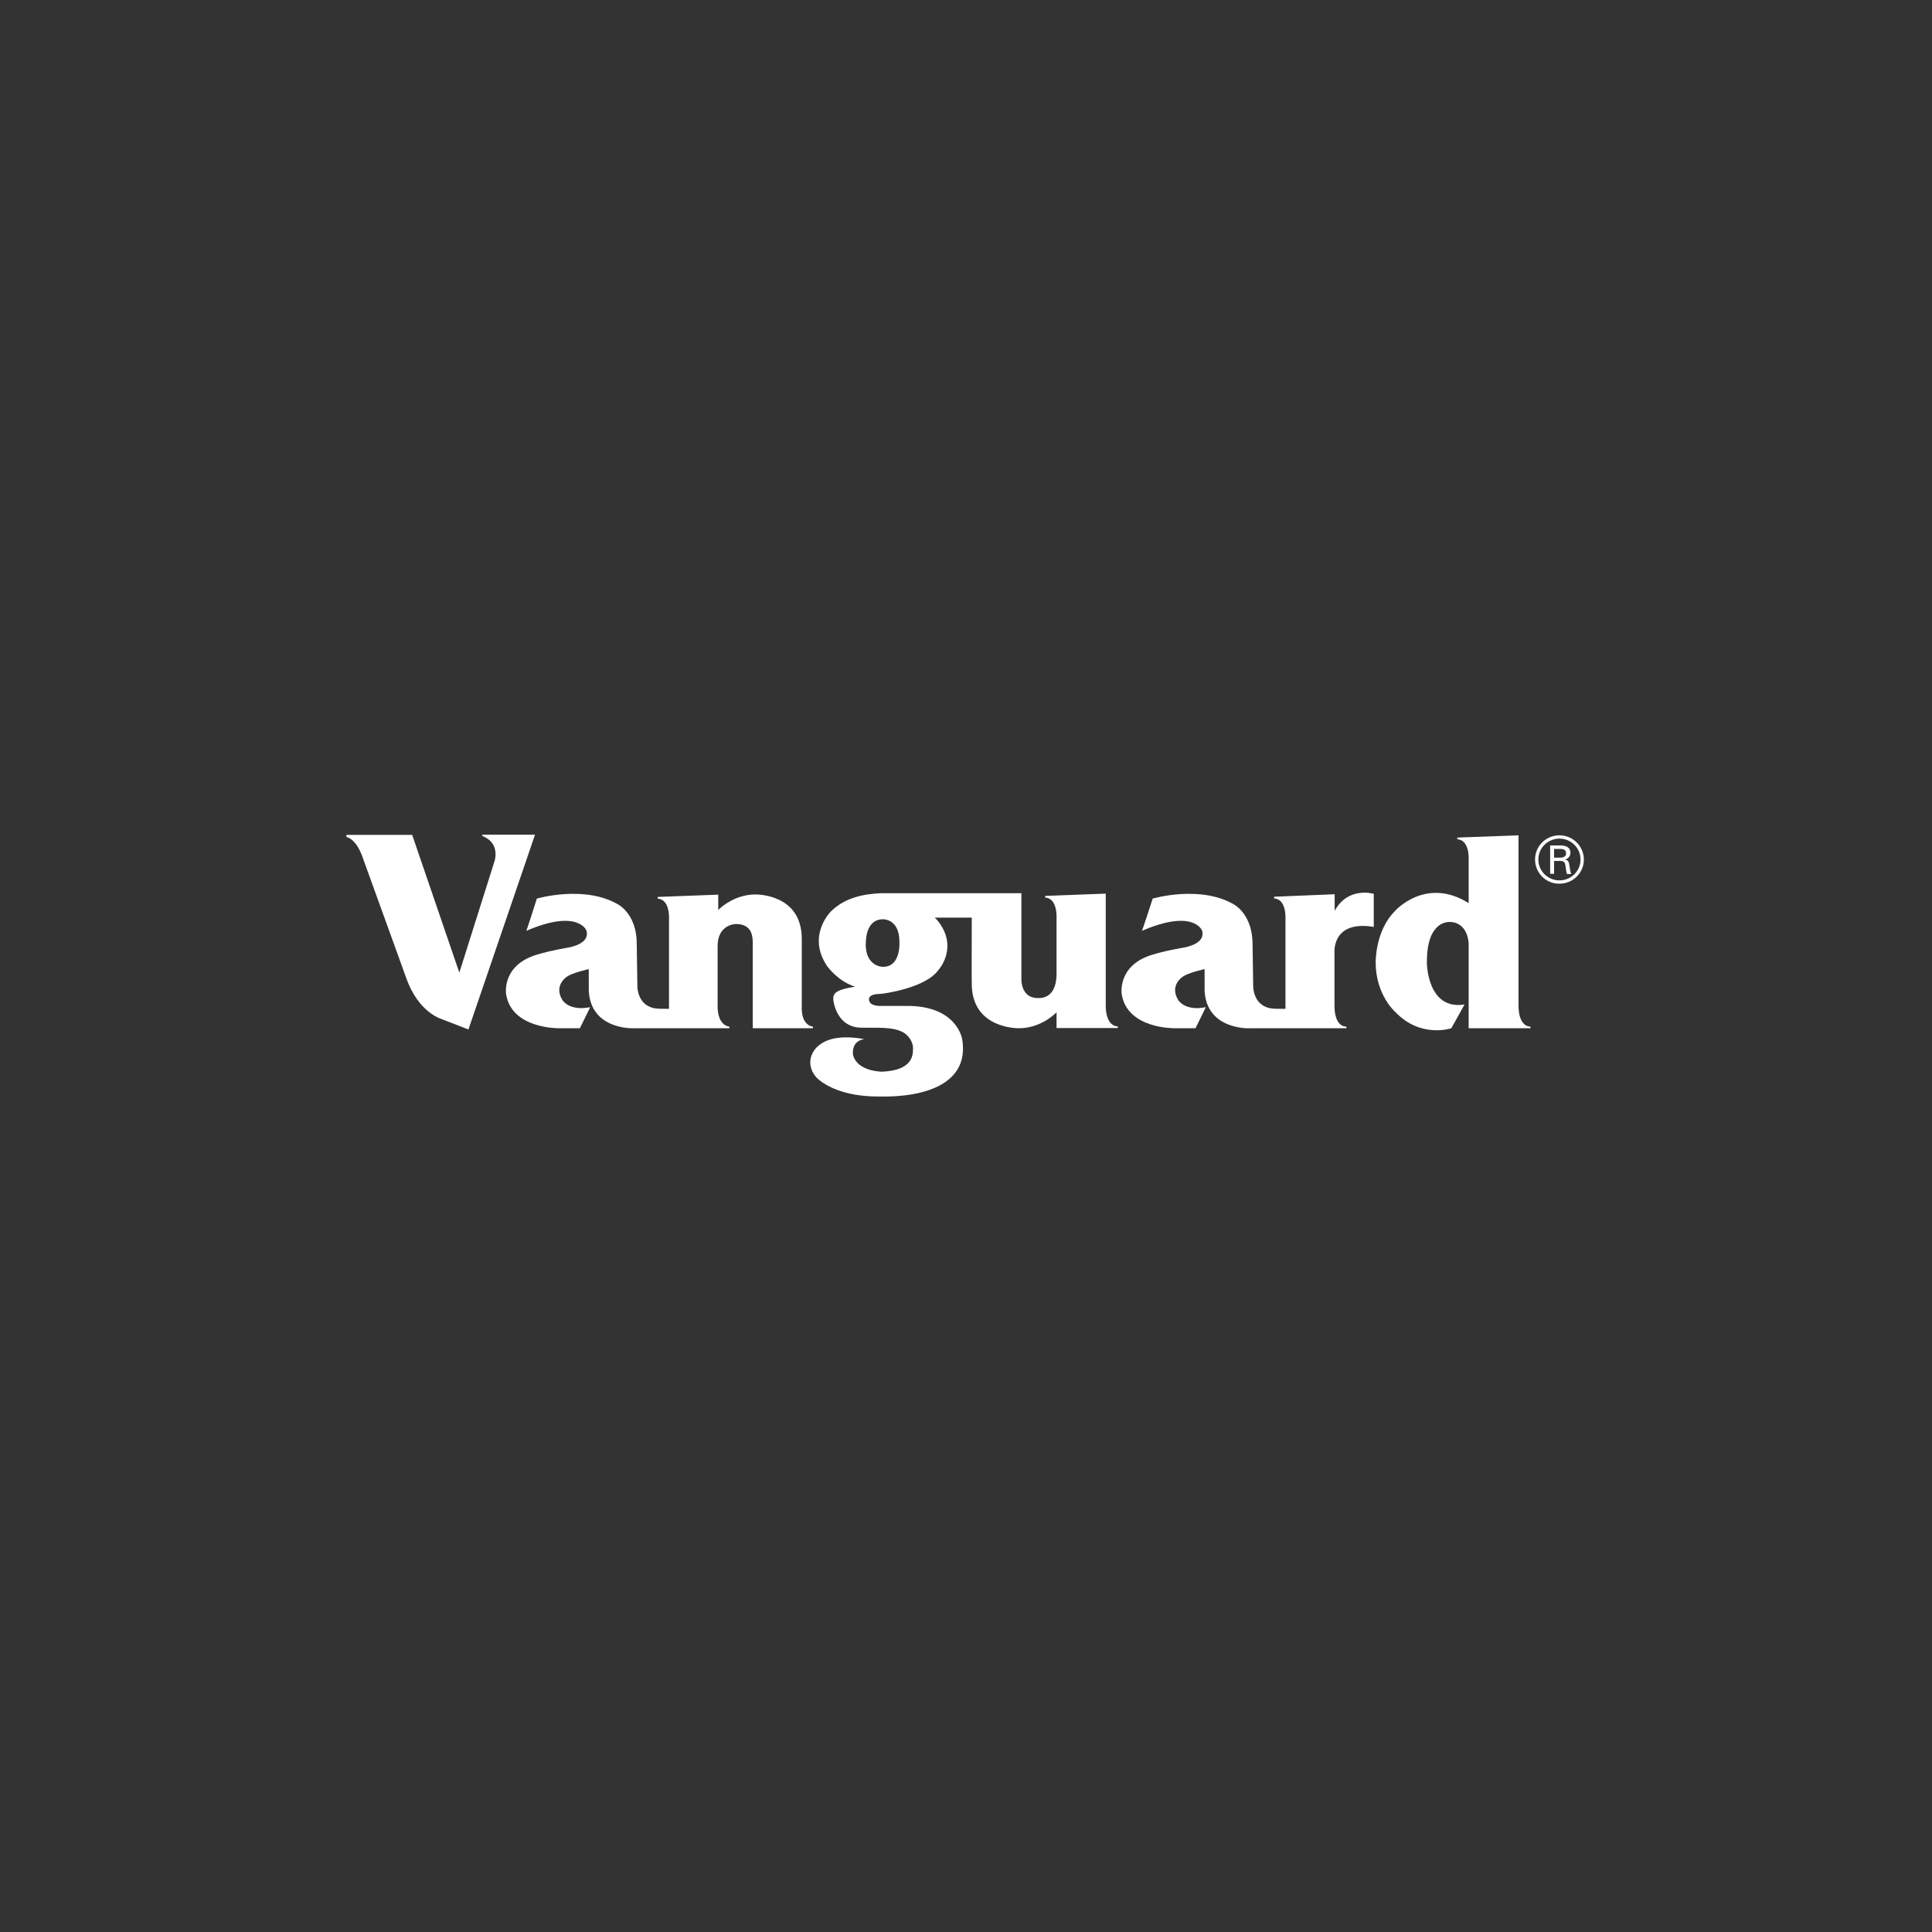 <svg xmlns="http://www.w3.org/2000/svg" xmlns:xlink="http://www.w3.org/1999/xlink" width="500" zoomAndPan="magnify" viewBox="0 0 375 375" height="500" preserveAspectRatio="xMidYMid meet" version="1.2"><rect x="0" y="0" width="375" height="375" fill="#333333" stroke="none"/><defs><clipPath id="d0db655370"><path d="M 67.242 162 L 104 162 L 104 200 L 67.242 200 Z M 67.242 162 "/></clipPath><clipPath id="1374d50e45"><path d="M 157 173 L 217 173 L 217 212.961 L 157 212.961 Z M 157 173 "/></clipPath><clipPath id="5ef345a668"><path d="M 297 162 L 307.992 162 L 307.992 172 L 297 172 Z M 297 162 "/></clipPath></defs><g id="f0fb61230e"><path style=" stroke:none;fill-rule:nonzero;fill:#ffffff;fill-opacity:1;" d="M 157.793 199.262 L 157.793 199.582 L 146.109 199.582 L 146.109 195.047 L 146.191 195.047 L 146.109 195.047 C 146.109 195.047 146.109 183.125 146.109 183.125 C 146.07 182.441 146.352 179.312 142.82 179.352 C 142.82 179.352 139.207 179.391 139.289 183.766 L 139.289 195.566 C 139.41 199.219 141.574 199.262 141.574 199.262 L 141.574 199.582 L 123.07 199.582 C 122.832 199.621 114.602 199.863 114.281 192.234 L 114.281 188.102 C 114.281 188.102 111.031 188.824 110.027 189.586 C 110.027 189.586 107.418 191.234 109.145 194.082 C 109.145 194.082 110.43 196.332 114.562 195.488 L 112.555 199.582 L 108.582 199.582 C 108.582 199.582 99.312 199.781 98.227 192.957 C 98.227 192.918 97.383 187.621 103.727 185.453 C 103.727 185.453 105.895 184.691 110.027 183.969 C 110.066 183.969 113.559 183.484 113.879 181.602 C 113.961 181.277 113.922 180.879 113.762 180.477 C 113.801 180.637 112.195 176.34 102.16 180.676 C 102.199 180.715 104.207 174.414 104.207 174.414 C 104.207 174.414 113.641 171.645 120.223 175.699 C 120.184 175.738 123.676 177.586 123.594 183.406 C 123.594 183.367 123.715 191.434 123.715 191.434 C 123.715 191.555 123.715 195.527 127.648 195.77 C 127.648 195.809 129.051 195.809 129.855 195.809 L 129.855 178.309 C 129.855 178.227 130.055 174.574 127.648 174.414 L 127.648 174.094 L 139.41 173.652 L 139.41 176.621 C 140.051 175.98 142.66 173.691 146.473 173.613 C 146.473 173.613 155.625 173.293 155.625 182.242 C 155.625 182.242 155.625 195.168 155.625 195.168 C 155.422 199.18 157.793 199.262 157.793 199.262 Z M 157.793 199.262 "/><g clip-rule="nonzero" clip-path="url(#d0db655370)"><path style=" stroke:none;fill-rule:nonzero;fill:#ffffff;fill-opacity:1;" d="M 67.242 162.453 L 67.242 162.051 L 80.004 162.051 L 89.156 188.785 L 95.938 167.312 C 95.938 167.312 97.305 163.699 93.609 162.254 L 93.609 162.012 L 103.848 162.012 L 90.922 199.824 L 85.543 197.734 C 85.543 197.734 81.207 196.449 78.879 189.91 L 70.492 166.707 C 70.492 166.75 69.449 163.016 67.242 162.453 Z M 67.242 162.453 "/></g><path style=" stroke:none;fill-rule:nonzero;fill:#ffffff;fill-opacity:1;" d="M 294.742 195.004 C 294.703 199.5 297.07 199.262 297.07 199.262 L 297.07 199.582 L 285.066 199.582 L 285.066 183.125 C 285.066 183.285 285.066 178.992 281.336 178.949 C 281.297 178.992 276.961 178.551 276.961 186.656 C 276.922 186.699 276.922 196.168 284.266 194.965 C 284.266 195.004 281.695 199.582 281.695 199.582 C 281.695 199.582 275.715 201.629 270.777 196.371 C 270.777 196.371 267.008 193.121 267.008 186.699 C 267.047 186.738 266.887 180.676 270.777 176.824 C 270.699 176.863 276.719 170.039 285.066 175.297 L 285.066 166.789 C 285.066 166.707 285.27 163.055 282.859 162.895 L 282.859 162.574 L 294.742 162.133 Z M 294.742 195.004 "/><path style=" stroke:none;fill-rule:nonzero;fill:#ffffff;fill-opacity:1;" d="M 259.02 176.863 C 261.629 171.965 266.645 173.492 266.645 173.492 L 266.645 179.914 C 258.699 178.59 259.059 184.57 259.02 184.531 L 259.02 195.004 C 258.98 199.461 261.227 199.262 261.348 199.262 L 261.348 199.582 L 242.602 199.582 C 242.363 199.621 234.133 199.863 233.812 192.234 L 233.812 188.102 C 233.812 188.102 230.562 188.824 229.559 189.586 C 229.559 189.586 226.949 191.234 228.676 194.082 C 228.676 194.082 229.961 196.332 234.055 195.488 L 232.047 199.582 L 228.074 199.582 C 228.074 199.582 218.801 199.781 217.719 192.957 C 217.719 192.918 216.875 187.621 223.215 185.453 C 223.215 185.453 225.383 184.691 229.516 183.969 C 229.559 183.969 233.051 183.484 233.371 181.602 C 233.449 181.277 233.449 180.879 233.25 180.477 C 233.289 180.637 231.684 176.34 221.652 180.676 C 221.691 180.715 223.738 174.414 223.738 174.414 C 223.738 174.414 233.172 171.645 239.754 175.699 C 239.711 175.738 243.164 177.586 243.125 183.406 C 243.125 183.367 243.246 191.434 243.246 191.434 C 243.246 191.555 243.246 195.527 247.18 195.77 C 247.18 195.809 248.742 195.809 249.508 195.809 L 249.508 178.27 C 249.508 178.188 249.707 174.535 247.297 174.375 L 247.297 174.055 L 259.059 173.57 L 259.059 176.863 Z M 259.02 176.863 "/><g clip-rule="nonzero" clip-path="url(#1374d50e45)"><path style=" stroke:none;fill-rule:nonzero;fill:#ffffff;fill-opacity:1;" d="M 171.398 187.66 C 175.012 187.66 174.57 182.645 174.57 182.602 C 174.488 178.309 171.398 178.43 171.398 178.43 C 167.988 178.43 168.105 182.723 168.066 182.684 C 167.707 187.418 171.117 187.699 171.398 187.66 Z M 198.25 173.453 L 198.25 190.148 C 198.25 190.148 198.172 193.762 201.461 193.723 C 201.461 193.68 204.953 194.242 205.074 189.266 L 205.074 178.109 C 205.074 178.027 205.273 174.375 202.867 174.215 L 202.867 173.895 L 214.625 173.453 L 214.625 194.965 C 214.625 195.047 214.426 199.102 216.953 199.219 L 216.953 199.543 L 205.074 199.543 L 205.074 196.492 C 204.594 196.973 201.941 199.5 197.93 199.582 C 197.93 199.582 188.617 199.902 188.617 190.91 C 188.578 190.832 188.617 181.359 188.617 178.109 L 181.434 178.109 C 181.715 178.348 182.035 178.789 182.074 178.789 C 186.09 183.93 182.195 188.223 182.156 188.262 C 179.586 191.875 171.238 192.879 171.238 192.879 L 170.715 192.918 C 167.906 193 168.789 194.445 168.789 194.445 C 169.191 195.406 171.238 195.246 171.238 195.246 L 176.016 195.246 C 185.688 195.207 186.691 201.547 186.73 201.547 C 188.336 210.418 179.387 213.066 170.477 212.828 C 161.605 212.867 158.352 209.016 158.395 209.055 C 156.145 206.445 157.352 202.832 161.324 201.707 C 164.254 200.906 167.746 201.707 167.746 201.707 C 165.098 202.07 165.578 204.758 165.578 204.801 C 166.461 207.969 170.996 208.012 171.277 208.012 C 177.059 207.73 177.219 204.918 177.219 203.516 C 177.219 201.707 175.691 200.625 175.691 200.625 C 173.605 199.102 169.633 199.582 166.863 199.461 C 163.008 199.262 162.004 195.609 161.805 194.484 C 161.605 193.359 161.844 192.918 162.488 192.477 C 163.652 191.793 166.301 191.473 166.02 191.516 L 166.059 191.516 C 166.02 191.516 165.98 191.516 165.98 191.516 C 162.648 190.469 160.68 187.66 160.641 187.66 C 156.426 181.602 161.324 176.863 161.324 176.863 C 164.133 174.133 167.746 173.531 170.957 173.371 L 198.25 173.371 Z M 198.25 173.453 "/></g><g clip-rule="nonzero" clip-path="url(#5ef345a668)"><path style=" stroke:none;fill-rule:nonzero;fill:#ffffff;fill-opacity:1;" d="M 298.594 166.828 C 298.594 169.078 300.441 170.883 302.688 170.883 C 304.938 170.883 306.781 169.078 306.781 166.828 C 306.781 164.582 304.938 162.773 302.688 162.773 C 300.441 162.773 298.594 164.582 298.594 166.828 Z M 297.953 166.828 C 297.953 164.219 300.078 162.133 302.688 162.133 C 305.297 162.133 307.426 164.262 307.426 166.828 C 307.426 169.438 305.297 171.523 302.688 171.523 C 300.078 171.566 297.953 169.438 297.953 166.828 Z M 297.953 166.828 "/></g><path style=" stroke:none;fill-rule:nonzero;fill:#ffffff;fill-opacity:1;" d="M 301.645 167.109 L 301.645 169.598 L 300.883 169.598 L 300.883 164.102 L 302.891 164.102 C 303.812 164.102 304.816 164.379 304.816 165.504 C 304.816 166.188 304.414 166.668 303.773 166.828 C 304.453 166.988 304.535 167.352 304.617 167.953 C 304.695 168.516 304.777 169.117 304.977 169.641 L 304.133 169.641 C 304.055 169.316 303.973 168.957 303.934 168.594 C 303.852 168.113 303.852 167.633 303.613 167.352 C 303.371 167.109 303.09 167.109 302.77 167.109 Z M 301.645 166.469 L 302.93 166.469 C 303.773 166.426 303.973 166.027 303.973 165.625 C 303.973 165.184 303.773 164.781 302.93 164.781 L 301.645 164.781 Z M 301.645 166.469 "/></g></svg>